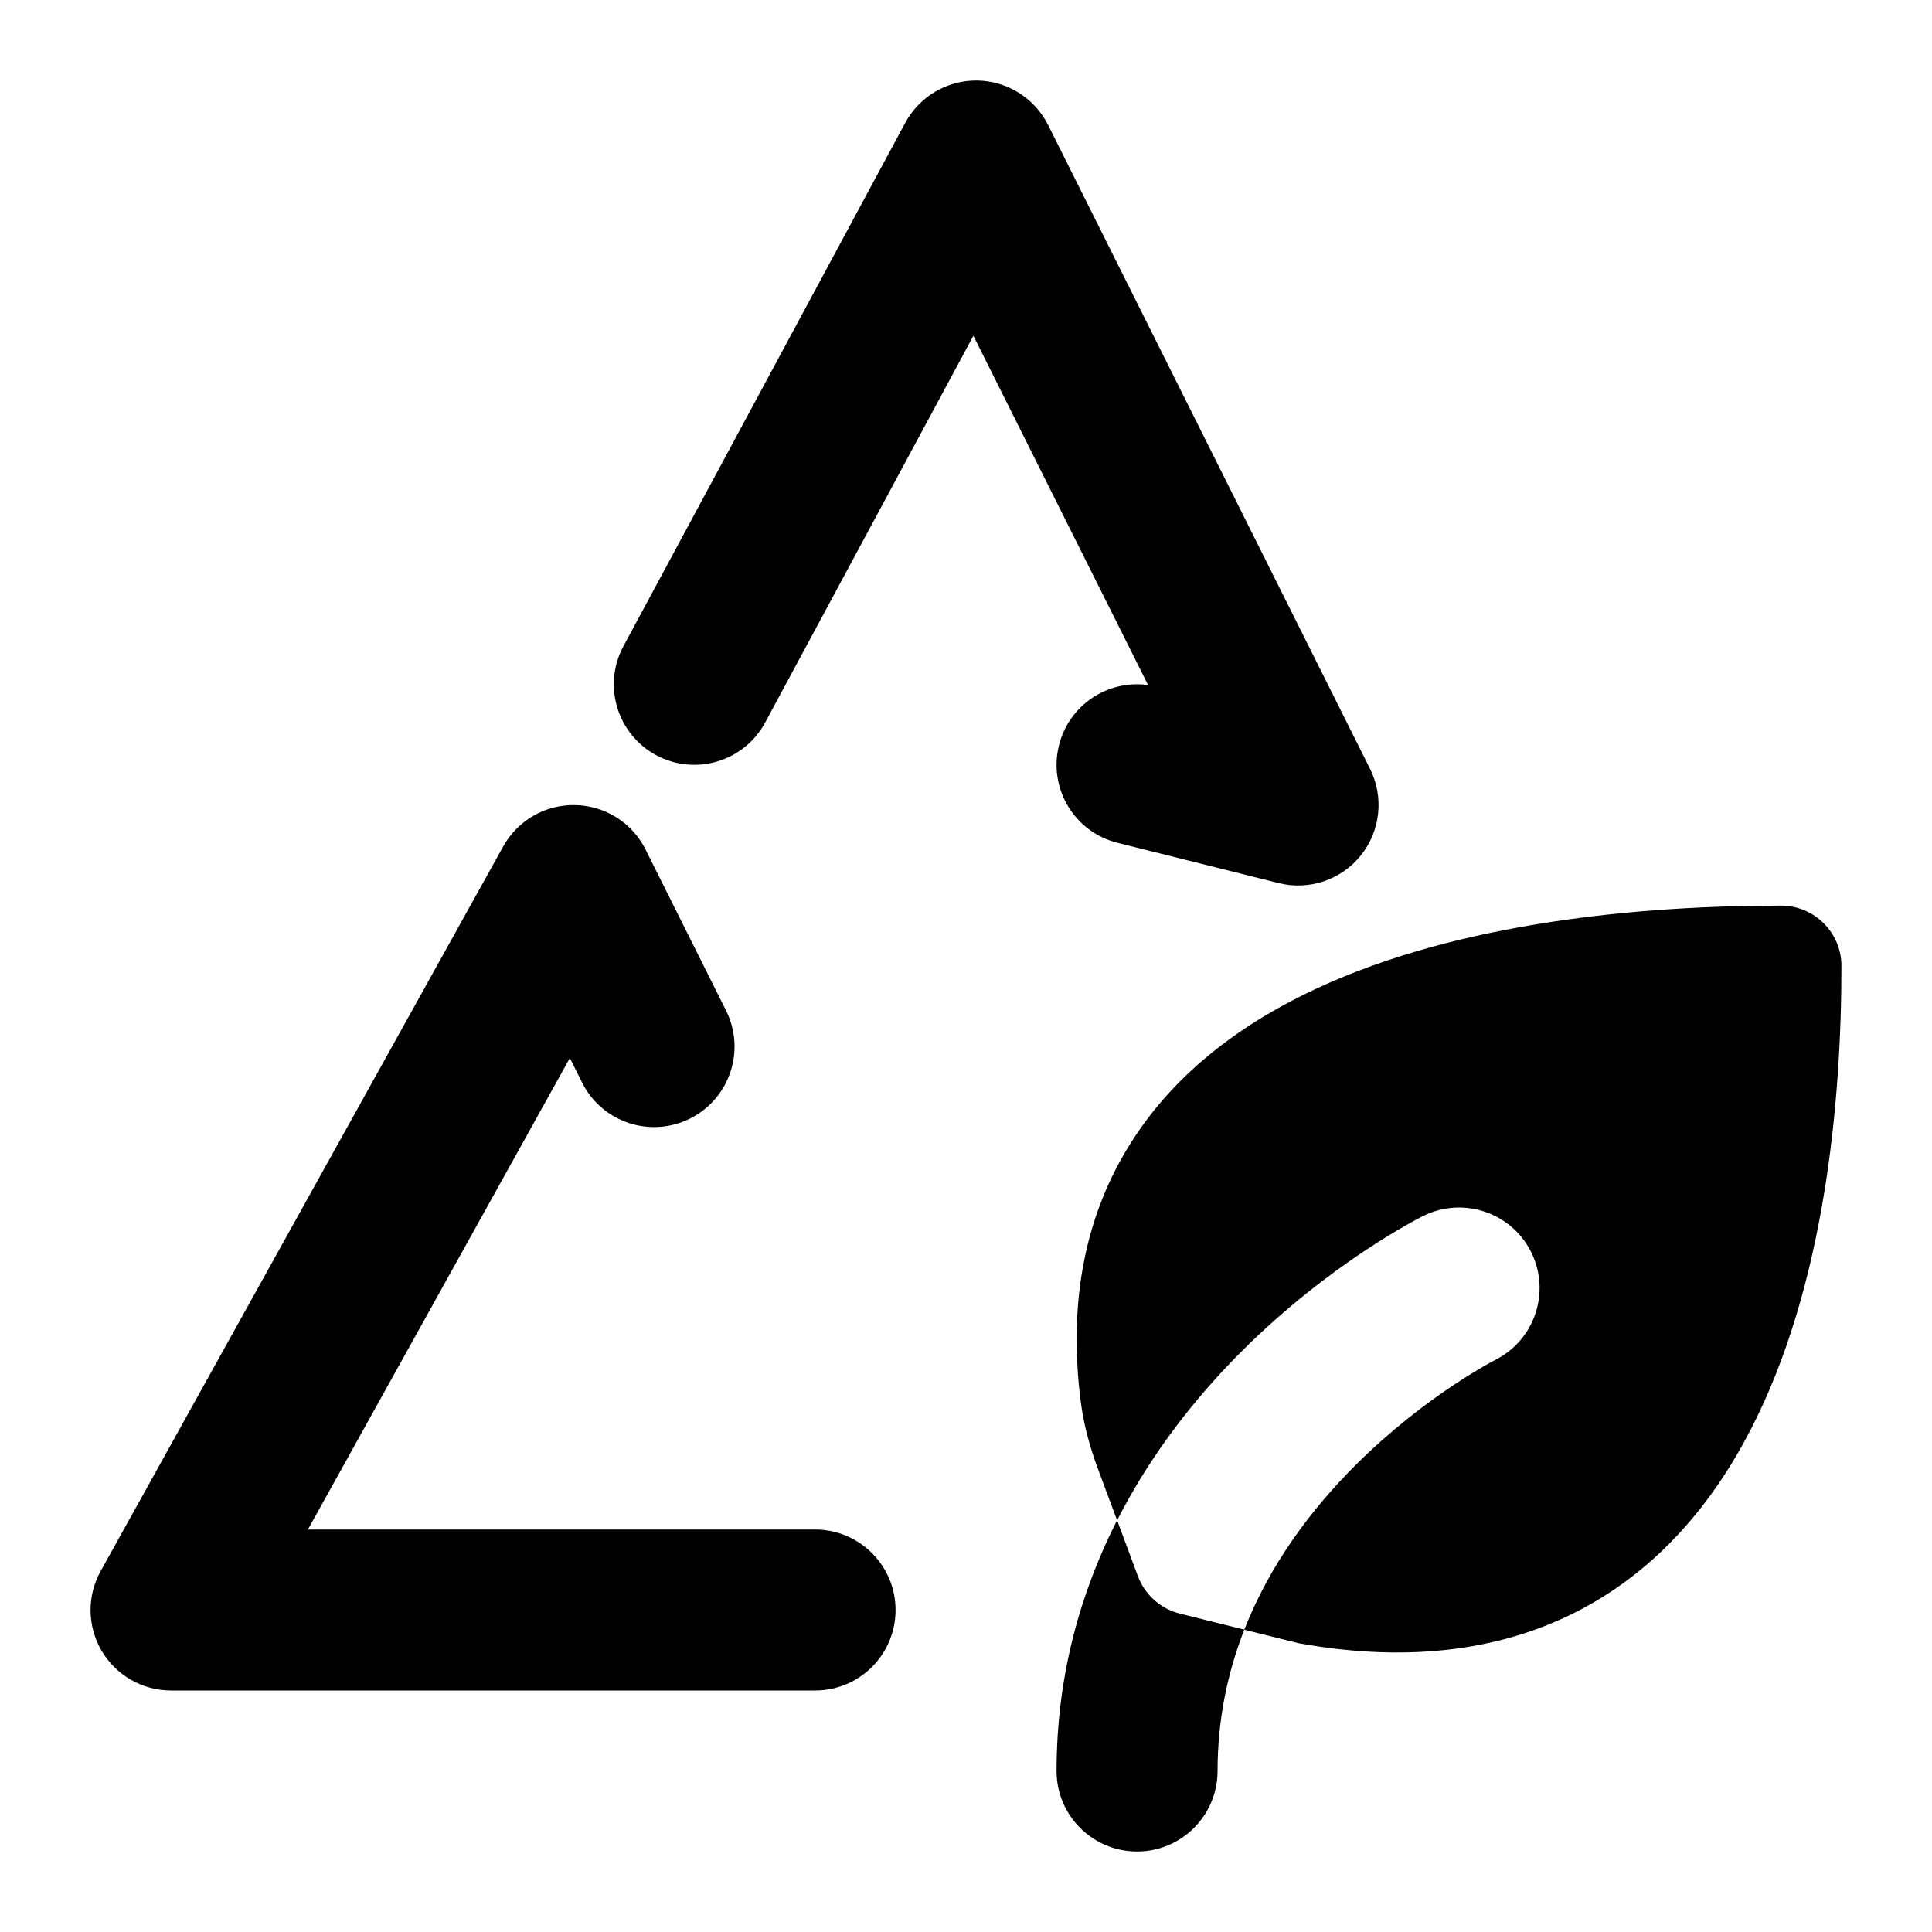 <svg width="24" height="24" viewBox="0 0 24 24" xmlns="http://www.w3.org/2000/svg">
    <path d="M13.877 18.885C13.431 19.762 13.125 20.801 13.125 22C13.125 22.552 13.573 23 14.125 23C14.677 23 15.125 22.552 15.125 22C15.125 21.356 15.251 20.771 15.457 20.244L14.657 20.045C14.417 19.985 14.222 19.811 14.135 19.579L13.877 18.885Z"/>
    <path d="M22.125 11.25C20.421 11.25 18.15 11.445 16.354 12.28C15.446 12.702 14.616 13.307 14.061 14.176C13.497 15.056 13.259 16.141 13.428 17.431C13.468 17.733 13.552 18.014 13.644 18.261L13.877 18.886C14.309 18.037 14.873 17.339 15.418 16.793C15.975 16.236 16.53 15.82 16.945 15.543C17.154 15.404 17.33 15.298 17.457 15.226C17.521 15.19 17.572 15.161 17.61 15.141C17.626 15.133 17.658 15.116 17.673 15.108L17.678 15.106C18.172 14.859 18.773 15.059 19.02 15.553C19.266 16.046 19.067 16.646 18.575 16.893L18.573 16.894L18.572 16.895L18.551 16.906C18.53 16.917 18.495 16.936 18.449 16.962C18.358 17.015 18.221 17.096 18.055 17.207C17.72 17.43 17.275 17.765 16.832 18.207C16.291 18.749 15.777 19.427 15.457 20.245L16.105 20.406C16.122 20.411 16.139 20.414 16.156 20.417C17.539 20.662 18.704 20.493 19.66 19.982C20.609 19.474 21.278 18.668 21.745 17.765C22.665 15.988 22.875 13.699 22.875 12C22.875 11.586 22.539 11.25 22.125 11.25Z"/>
    <path fill-rule="evenodd" clip-rule="evenodd" d="M12.14 1C12.514 1.006 12.852 1.219 13.02 1.553L17.02 9.553C17.194 9.902 17.149 10.322 16.905 10.626C16.661 10.931 16.261 11.065 15.883 10.97L13.883 10.47C13.347 10.337 13.021 9.794 13.155 9.258C13.28 8.757 13.762 8.44 14.262 8.51L12.092 4.171L9.506 8.974C9.244 9.461 8.637 9.643 8.151 9.381C7.665 9.119 7.483 8.513 7.745 8.026L11.245 1.526C11.422 1.198 11.767 0.995 12.14 1ZM7.147 10.001C7.518 10.009 7.854 10.221 8.019 10.553L9.019 12.553C9.266 13.047 9.066 13.648 8.572 13.895C8.078 14.142 7.478 13.942 7.231 13.448L7.079 13.143L3.825 19L10.125 19C10.677 19 11.125 19.448 11.125 20C11.125 20.553 10.677 21 10.125 21L2.125 21C1.771 21 1.443 20.813 1.263 20.508C1.083 20.202 1.079 19.824 1.251 19.515L6.251 10.515C6.431 10.19 6.776 9.993 7.147 10.001Z"/>
</svg>
